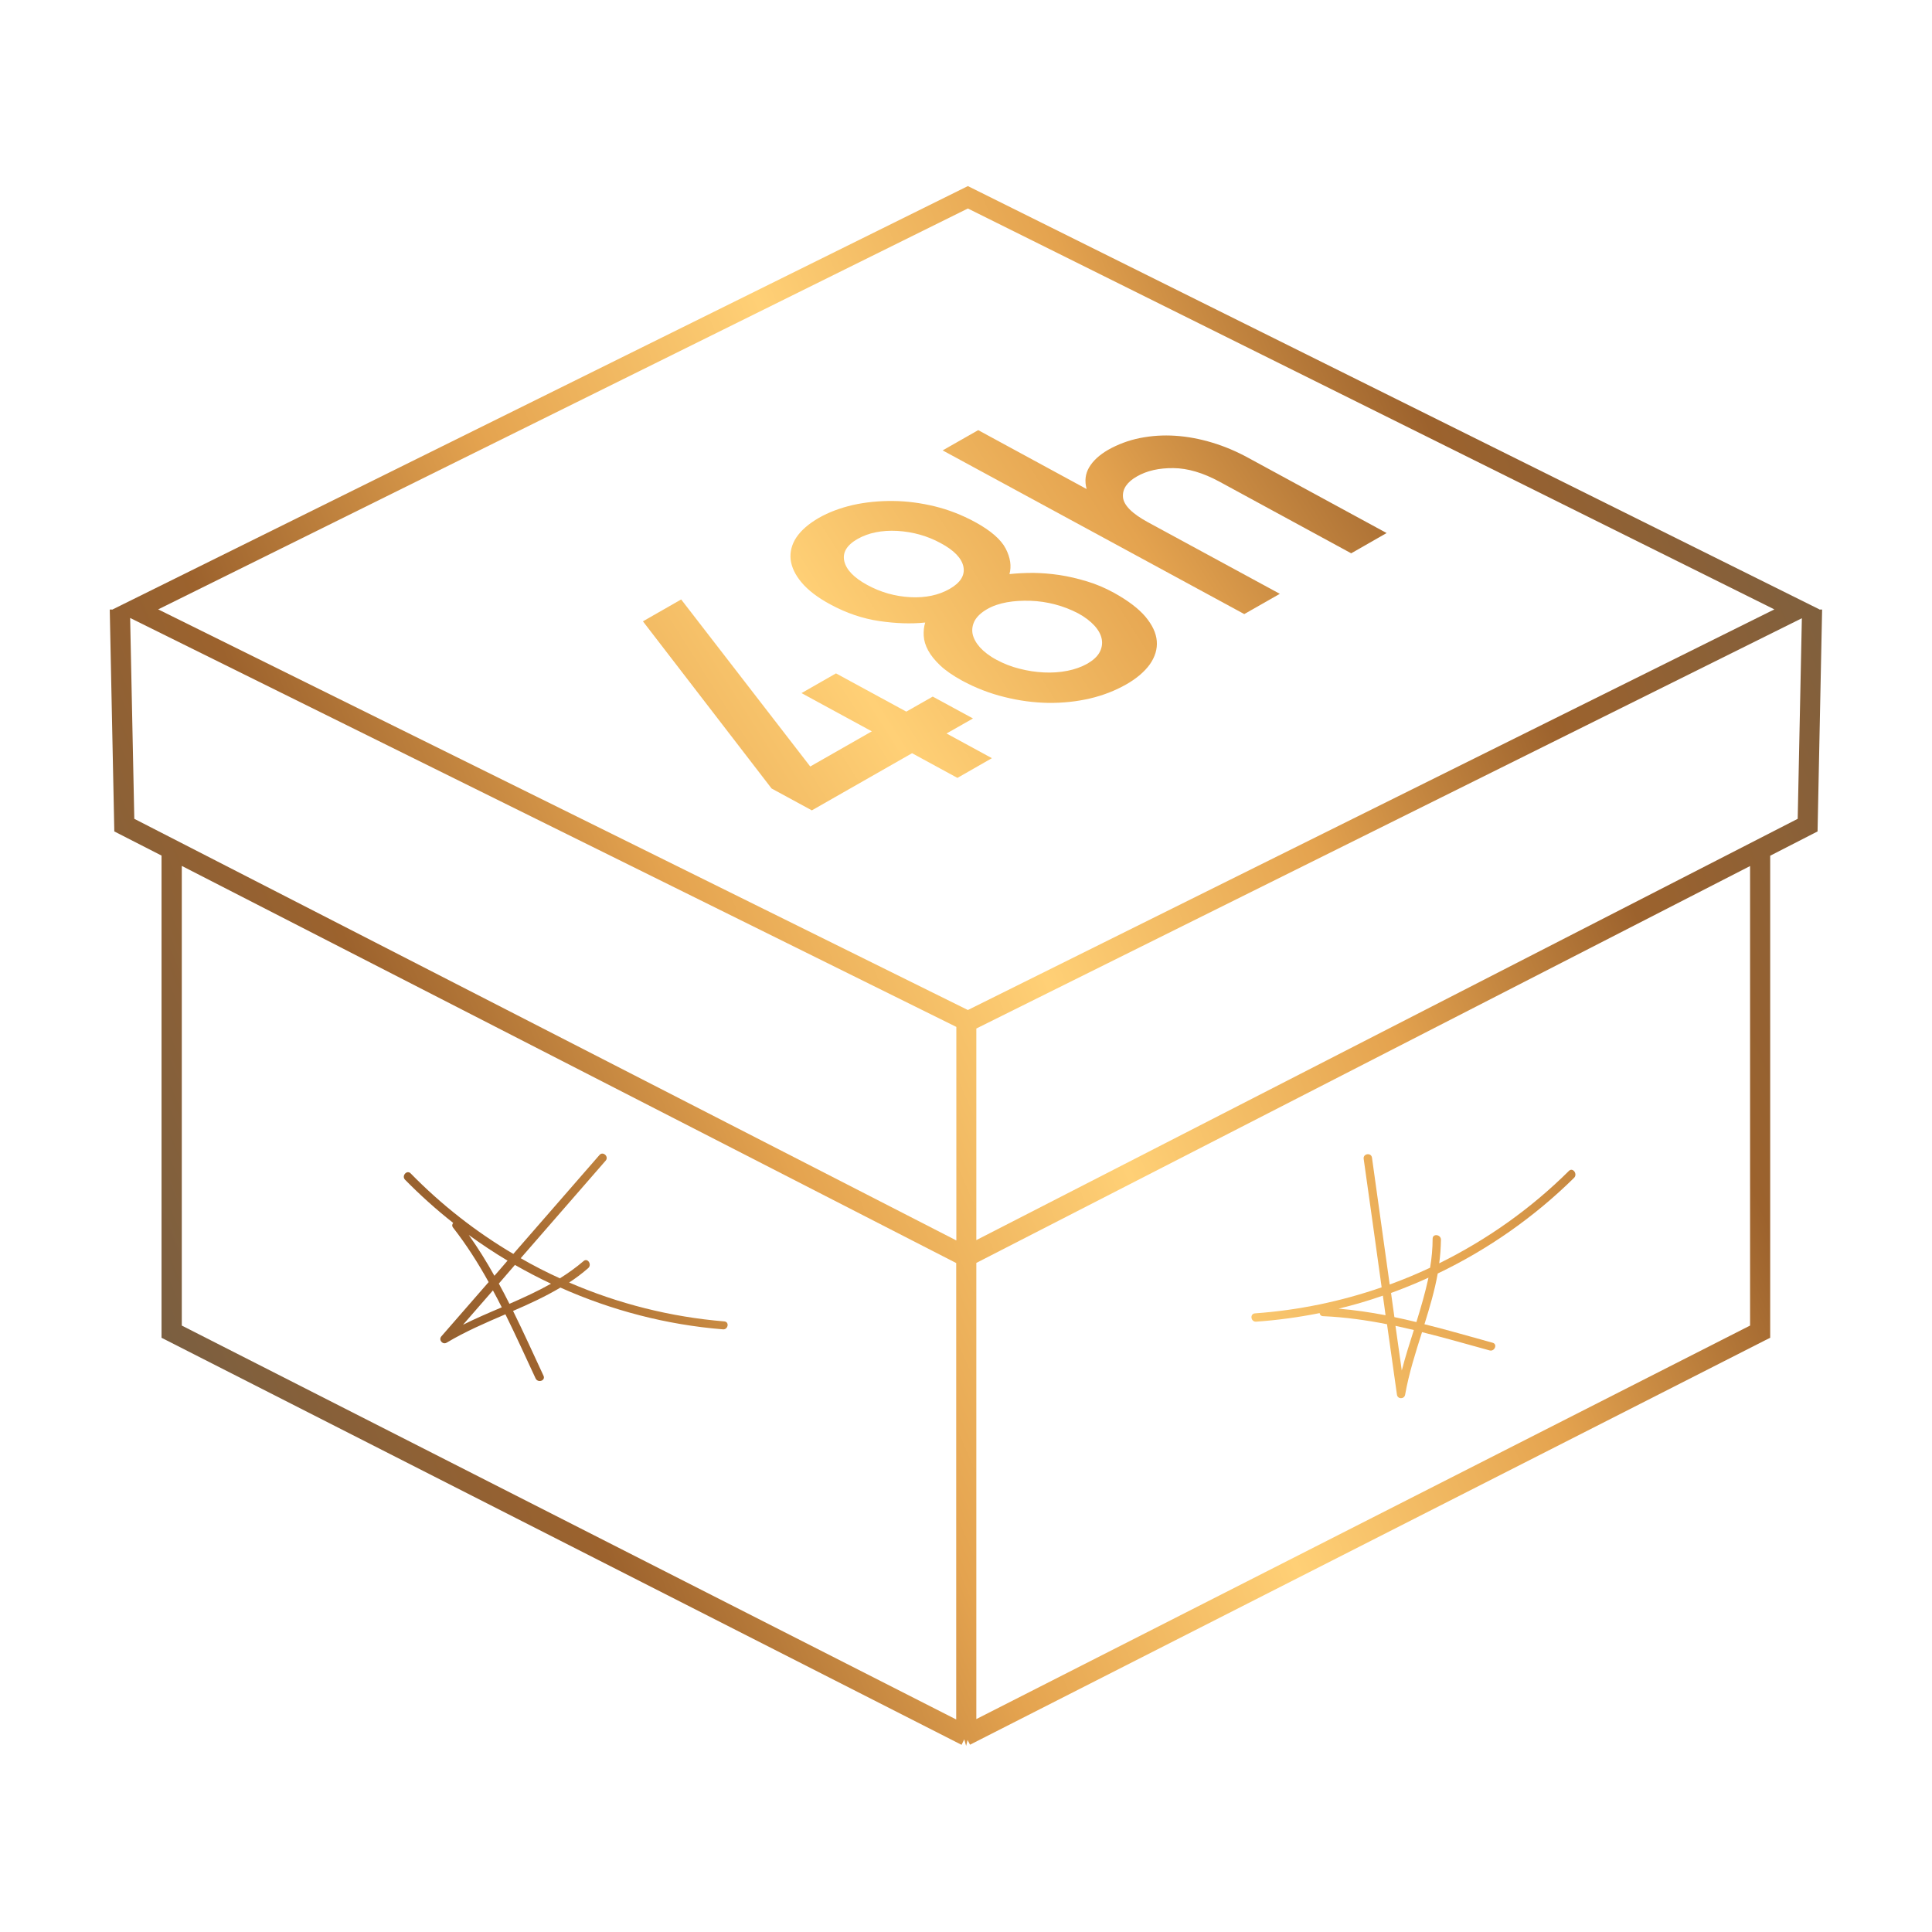 <?xml version="1.0" encoding="utf-8"?>
<!-- Generator: Adobe Illustrator 22.1.0, SVG Export Plug-In . SVG Version: 6.00 Build 0)  -->
<!DOCTYPE svg PUBLIC "-//W3C//DTD SVG 1.1//EN" "http://www.w3.org/Graphics/SVG/1.1/DTD/svg11.dtd">
<svg version="1.1" id="Calque_1" xmlns="http://www.w3.org/2000/svg" xmlns:xlink="http://www.w3.org/1999/xlink" x="0px" y="0px"
	 viewBox="0 0 1440 1440" style="enable-background:new 0 0 1440 1440;" xml:space="preserve">
<style type="text/css">
	.st0{fill:url(#SVGID_1_);}
	.st1{fill:url(#SVGID_2_);}
	.st2{fill:url(#SVGID_3_);}
	.st3{fill:url(#SVGID_4_);}
	.st4{fill:url(#SVGID_5_);}
	.st5{fill:url(#SVGID_6_);}
	.st6{fill:url(#SVGID_7_);}
	.st7{fill:url(#SVGID_8_);}
	.st8{fill:url(#SVGID_9_);}
	.st9{fill:url(#SVGID_10_);}
	.st10{fill:url(#SVGID_11_);}
</style>
<g>
	<g>
		<g>
			<linearGradient id="SVGID_1_" gradientUnits="userSpaceOnUse" x1="109.842" y1="979.845" x2="1396.778" y2="432.897">
				<stop  offset="0" style="stop-color:#7A5F41"/>
				<stop  offset="0.175" style="stop-color:#9C622D"/>
				<stop  offset="0.346" style="stop-color:#E4A34F"/>
				<stop  offset="0.511" style="stop-color:#FFD076"/>
				<stop  offset="0.669" style="stop-color:#E4A34F"/>
				<stop  offset="0.814" style="stop-color:#9C622D"/>
				<stop  offset="1" style="stop-color:#7A5F41"/>
			</linearGradient>
			<path class="st0" d="M1356,454.3l0.1-0.1L721.4,138.7L84,454.2l0.1,0.1h-2.3l3.4,165.4l35.2,18v359.4l596.3,303.4l2-4.1l1.4,4.9
				l1.1-4.4l1.8,3.5l592.2-301.2l4.2-2.1V637.8l35.3-18.1l3.4-165.4H1356z M712.7,1281.6L135.5,988V645.4l577.2,296V1281.6z
				 M712.7,924.5L100.1,610.3l-3.1-149.7l615.8,304.8V924.5z M721.4,752.8L117.9,454.2l603.5-298.8l601.1,298.8L721.4,752.8z
				 M1304.4,988l-576.7,293.3v-340l576.7-295.8V988z M1339.9,610.3l-612.2,314V766.6l615.3-305.8L1339.9,610.3z"/>
			<linearGradient id="SVGID_2_" gradientUnits="userSpaceOnUse" x1="721.361" y1="769.53" x2="721.361" y2="769.53">
				<stop  offset="0" style="stop-color:#7A5F41"/>
				<stop  offset="0.175" style="stop-color:#9C622D"/>
				<stop  offset="0.346" style="stop-color:#E4A34F"/>
				<stop  offset="0.511" style="stop-color:#FFD076"/>
				<stop  offset="0.669" style="stop-color:#E4A34F"/>
				<stop  offset="0.814" style="stop-color:#9C622D"/>
				<stop  offset="1" style="stop-color:#7A5F41"/>
			</linearGradient>
			<path class="st1" d="M721.4,769.5"/>
			<linearGradient id="SVGID_3_" gradientUnits="userSpaceOnUse" x1="721.408" y1="760.911" x2="721.408" y2="760.911">
				<stop  offset="0" style="stop-color:#7A5F41"/>
				<stop  offset="0.175" style="stop-color:#9C622D"/>
				<stop  offset="0.346" style="stop-color:#E4A34F"/>
				<stop  offset="0.511" style="stop-color:#FFD076"/>
				<stop  offset="0.669" style="stop-color:#E4A34F"/>
				<stop  offset="0.814" style="stop-color:#9C622D"/>
				<stop  offset="1" style="stop-color:#7A5F41"/>
			</linearGradient>
			<path class="st2" d="M721.4,760.9"/>
			<linearGradient id="SVGID_4_" gradientUnits="userSpaceOnUse" x1="54.016" y1="848.489" x2="1340.952" y2="301.541">
				<stop  offset="0" style="stop-color:#7A5F41"/>
				<stop  offset="0.175" style="stop-color:#9C622D"/>
				<stop  offset="0.346" style="stop-color:#E4A34F"/>
				<stop  offset="0.511" style="stop-color:#FFD076"/>
				<stop  offset="0.669" style="stop-color:#E4A34F"/>
				<stop  offset="0.814" style="stop-color:#9C622D"/>
				<stop  offset="1" style="stop-color:#7A5F41"/>
			</linearGradient>
			<line class="st3" x1="128" y1="992.6" x2="128" y2="641.6"/>
			<linearGradient id="SVGID_5_" gradientUnits="userSpaceOnUse" x1="719.685" y1="937.061" x2="719.685" y2="937.061">
				<stop  offset="0" style="stop-color:#7A5F41"/>
				<stop  offset="0.175" style="stop-color:#9C622D"/>
				<stop  offset="0.346" style="stop-color:#E4A34F"/>
				<stop  offset="0.511" style="stop-color:#FFD076"/>
				<stop  offset="0.669" style="stop-color:#E4A34F"/>
				<stop  offset="0.814" style="stop-color:#9C622D"/>
				<stop  offset="1" style="stop-color:#7A5F41"/>
			</linearGradient>
			<path class="st4" d="M719.7,937.1"/>
			<linearGradient id="SVGID_6_" gradientUnits="userSpaceOnUse" x1="720.191" y1="937.061" x2="720.191" y2="937.061">
				<stop  offset="0" style="stop-color:#7A5F41"/>
				<stop  offset="0.175" style="stop-color:#9C622D"/>
				<stop  offset="0.346" style="stop-color:#E4A34F"/>
				<stop  offset="0.511" style="stop-color:#FFD076"/>
				<stop  offset="0.669" style="stop-color:#E4A34F"/>
				<stop  offset="0.814" style="stop-color:#9C622D"/>
				<stop  offset="1" style="stop-color:#7A5F41"/>
			</linearGradient>
			<path class="st5" d="M720.2,937.1"/>
		</g>
		<g>
			<g>
				<linearGradient id="SVGID_7_" gradientUnits="userSpaceOnUse" x1="140.492" y1="1051.961" x2="1427.428" y2="505.014">
					<stop  offset="0" style="stop-color:#7A5F41"/>
					<stop  offset="0.175" style="stop-color:#9C622D"/>
					<stop  offset="0.346" style="stop-color:#E4A34F"/>
					<stop  offset="0.511" style="stop-color:#FFD076"/>
					<stop  offset="0.669" style="stop-color:#E4A34F"/>
					<stop  offset="0.814" style="stop-color:#9C622D"/>
					<stop  offset="1" style="stop-color:#7A5F41"/>
				</linearGradient>
				<path class="st6" d="M539.9,984.9c-40.1-3.3-79.2-13.2-115.7-29c5-3.2,9.7-6.8,14.2-10.7c3-2.6-0.4-7.9-3.4-5.3
					c-5.6,4.8-11.6,9.1-17.7,12.9c-9.9-4.5-19.7-9.5-29.2-15c21.1-24.2,42.2-48.5,63.3-72.7c2.7-3-2-7.3-4.6-4.2
					c-21.4,24.6-42.8,49.1-64.2,73.7c-27.8-16.4-53.6-36.6-76.5-60c-2.8-2.9-7,1.8-4.2,4.7c11.3,11.5,23.3,22.3,35.9,32.2
					c-0.8,0.9-1.1,2.2-0.1,3.5c10,12.8,18.7,26.5,26.5,40.6c-11.7,13.5-23.4,26.9-35.2,40.4c-2.4,2.7,1,6.6,4,4.7
					c13.9-8.3,28.8-14.7,43.7-21.1c7.8,15.8,15.1,31.9,22.5,47.8c1.7,3.6,7.6,1.7,5.9-2c-7.5-16.1-14.8-32.3-22.7-48.3
					c12.1-5.2,24-10.7,35.3-17.4c38.1,17,79,27.7,120.9,31.1C542.6,991.4,543.9,985.3,539.9,984.9z M349.4,920.5
					c9.4,6.8,19,13.2,28.9,19.1c-3.2,3.8-6.5,7.5-9.8,11.3C362.7,940.5,356.4,930.3,349.4,920.5z M345.1,987.4
					c7.4-8.5,14.9-17.1,22.3-25.6c2.3,4.2,4.5,8.4,6.6,12.6C364.3,978.5,354.5,982.7,345.1,987.4z M379.7,971.8
					c-2.5-5.1-5.2-10.1-7.9-15.1c4-4.6,8-9.2,12-13.9c8.8,5,17.7,9.7,26.9,14C400.7,962.4,390.3,967.2,379.7,971.8z"/>
			</g>
		</g>
		<g>
			<g>
				<linearGradient id="SVGID_8_" gradientUnits="userSpaceOnUse" x1="240.555" y1="1287.403" x2="1527.491" y2="740.455">
					<stop  offset="0" style="stop-color:#7A5F41"/>
					<stop  offset="0.175" style="stop-color:#9C622D"/>
					<stop  offset="0.346" style="stop-color:#E4A34F"/>
					<stop  offset="0.511" style="stop-color:#FFD076"/>
					<stop  offset="0.669" style="stop-color:#E4A34F"/>
					<stop  offset="0.814" style="stop-color:#9C622D"/>
					<stop  offset="1" style="stop-color:#7A5F41"/>
				</linearGradient>
				<path class="st7" d="M1169.4,872.7c-28.4,28.2-61.2,51.4-96.7,68.9c0.8-5.8,1.2-11.7,1.3-17.6c0-3.9-6.1-4.8-6.2-0.8
					c0,7.3-0.7,14.6-1.9,21.7c-9.8,4.6-19.9,8.8-30.1,12.5c-4.4-31.5-8.8-63-13.2-94.5c-0.5-4-6.7-3.2-6.2,0.8
					c4.5,31.9,9,63.9,13.4,95.8c-30.3,10.5-62.1,17.1-94.4,19.4c-4,0.3-3.2,6.4,0.8,6.2c15.9-1.1,31.8-3.3,47.4-6.4
					c0.1,1.2,1,2.3,2.6,2.3c16.1,0.7,31.9,2.9,47.6,6c2.5,17.5,4.9,35,7.4,52.5c0.5,3.5,5.5,3.5,6.1,0c2.8-15.8,7.7-31.2,12.6-46.6
					c16.9,4.2,33.6,9,50.3,13.6c3.8,1.1,6.2-4.7,2.3-5.7c-16.9-4.6-33.7-9.6-50.8-13.8c3.9-12.5,7.6-25,9.9-37.8
					c37.4-17.9,71.9-42,101.7-71.4C1176,874.9,1172.2,869.9,1169.4,872.7z M997.7,975.4c11.2-2.7,22.2-5.9,33-9.7
					c0.7,4.9,1.4,9.7,2,14.6C1021.2,978.1,1009.5,976.4,997.7,975.4z M1044.8,1021.5c-1.6-11.1-3.1-22.2-4.7-33.3
					c4.6,1,9.1,2,13.7,3.1C1050.6,1001.3,1047.4,1011.4,1044.8,1021.5z M1055.7,985.4c-5.5-1.3-10.9-2.6-16.4-3.7
					c-0.8-6-1.7-12-2.5-18c9.4-3.4,18.7-7.2,27.9-11.4C1062.3,963.5,1059.1,974.4,1055.7,985.4z"/>
			</g>
		</g>
	</g>
	<g>
		
			<linearGradient id="SVGID_9_" gradientUnits="userSpaceOnUse" x1="609.297" y1="547.428" x2="1919.359" y2="-40.807" gradientTransform="matrix(1.101 -4.019986e-03 0.114 0.959 -798.982 270.989)">
			<stop  offset="0" style="stop-color:#7A5F41"/>
			<stop  offset="0.175" style="stop-color:#9C622D"/>
			<stop  offset="0.346" style="stop-color:#E4A34F"/>
			<stop  offset="0.511" style="stop-color:#FFD076"/>
			<stop  offset="0.669" style="stop-color:#E4A34F"/>
			<stop  offset="0.814" style="stop-color:#9C622D"/>
			<stop  offset="1" style="stop-color:#7A5F41"/>
		</linearGradient>
		<path class="st8" d="M705.5,546.7l33.8,18.4l-25.7,14.7l-33.8-18.4L605.1,604l-30-16.3l-95.9-124.6l28.5-16.3l96.2,124.5
			l45.9-26.2l-52.4-28.5l25.7-14.7l52.4,28.5l19.7-11.2l30,16.3L705.5,546.7z"/>
		
			<linearGradient id="SVGID_10_" gradientUnits="userSpaceOnUse" x1="602.707" y1="532.751" x2="1912.769" y2="-55.484" gradientTransform="matrix(1.101 -4.019986e-03 0.114 0.959 -798.982 270.989)">
			<stop  offset="0" style="stop-color:#7A5F41"/>
			<stop  offset="0.175" style="stop-color:#9C622D"/>
			<stop  offset="0.346" style="stop-color:#E4A34F"/>
			<stop  offset="0.511" style="stop-color:#FFD076"/>
			<stop  offset="0.669" style="stop-color:#E4A34F"/>
			<stop  offset="0.814" style="stop-color:#9C622D"/>
			<stop  offset="1" style="stop-color:#7A5F41"/>
		</linearGradient>
		<path class="st9" d="M853.7,459.6c5.1,6.1,8,12.1,8.5,18.2c0.5,6-1.3,11.8-5.2,17.4c-4,5.5-9.9,10.6-17.9,15.1
			c-8,4.5-16.9,8-26.7,10.3c-9.9,2.3-20.2,3.4-31,3.3c-10.8-0.2-21.7-1.6-32.8-4.4c-11-2.7-21.6-6.8-31.7-12.3
			c-6.7-3.7-12.1-7.4-16.1-11.2c-4-3.8-7-7.5-9-11.2c-2-3.7-3.1-7.3-3.3-10.8c-0.2-3.5,0.1-6.8,1.1-10c-10.5,1.1-21.9,0.7-34.2-1.1
			c-12.3-1.8-24.5-5.9-36.5-12.4c-9.5-5.1-16.6-10.6-21.4-16.3s-7.5-11.4-8.2-17.1c-0.6-5.7,0.8-11.3,4.3-16.6
			c3.6-5.3,9.1-10.1,16.7-14.5c7.4-4.2,15.9-7.4,25.4-9.6c9.5-2.1,19.5-3.1,29.9-3s20.8,1.5,31.1,4c10.3,2.5,20.2,6.4,29.7,11.5
			c12,6.5,19.7,13.2,23.2,20c3.5,6.8,4.4,13.1,2.8,19c5.6-0.6,11.6-0.9,17.9-0.9c6.3,0.1,12.7,0.6,19.4,1.6c6.7,1,13.4,2.6,20.4,4.7
			c7,2.1,13.8,5,20.5,8.7C840.8,447.7,848.5,453.5,853.7,459.6z M786.4,450.5c-6.1-1.6-12.2-2.5-18.3-2.7s-12,0.1-17.6,1.1
			c-5.6,1-10.6,2.7-14.9,5.2c-4.3,2.5-7.3,5.3-9.1,8.5c-1.7,3.2-2.2,6.5-1.6,9.8c0.7,3.4,2.5,6.7,5.5,10.1c3,3.3,7.1,6.5,12.4,9.3
			c5.2,2.8,10.9,5.1,17,6.6c6.1,1.6,12.2,2.5,18.2,2.8c6,0.3,11.9-0.1,17.5-1.2c5.6-1.1,10.6-2.9,14.9-5.3c4.3-2.5,7.4-5.3,9.1-8.4
			s2.3-6.4,1.7-9.8s-2.4-6.8-5.4-10.1c-3-3.3-7.1-6.5-12.3-9.3C798.1,454.3,792.5,452.1,786.4,450.5z M668.8,395.7
			c-11.6-0.6-21.5,1.4-29.6,6s-11.4,10.2-9.9,16.6c1.5,6.4,7.2,12.3,17.1,17.7c10.1,5.5,20.8,8.5,32.1,9.1
			c11.3,0.6,21.1-1.5,29.2-6.1c8.1-4.6,11.6-10.1,10.4-16.5c-1.2-6.3-6.9-12.3-17-17.7C691.2,399.4,680.4,396.4,668.8,395.7z"/>
		
			<linearGradient id="SVGID_11_" gradientUnits="userSpaceOnUse" x1="596.691" y1="519.352" x2="1906.753" y2="-68.882" gradientTransform="matrix(1.101 -4.019986e-03 0.114 0.959 -798.982 270.989)">
			<stop  offset="0" style="stop-color:#7A5F41"/>
			<stop  offset="0.175" style="stop-color:#9C622D"/>
			<stop  offset="0.346" style="stop-color:#E4A34F"/>
			<stop  offset="0.511" style="stop-color:#FFD076"/>
			<stop  offset="0.669" style="stop-color:#E4A34F"/>
			<stop  offset="0.814" style="stop-color:#9C622D"/>
			<stop  offset="1" style="stop-color:#7A5F41"/>
		</linearGradient>
		<path class="st10" d="M1007.1,412.4L908.9,359c-12.2-6.6-23.6-10-34.3-10.1c-10.7-0.1-19.7,1.9-27.2,6.2
			c-7.4,4.2-10.9,9.4-10.4,15.4c0.5,6,6.7,12.3,18.7,18.8l98.2,53.3l-26.5,15.1L702.6,335.7l26.5-15.1l80.8,43.9
			c-1.6-5.9-1-11.3,1.9-16.2c2.9-4.9,7.6-9.2,14.1-13c7.3-4.1,15.2-7.1,23.7-8.8c8.6-1.7,17.3-2.3,26.4-1.7
			c9.1,0.6,18.2,2.3,27.5,5.1c9.3,2.8,18.2,6.6,26.8,11.3l103.2,56.1L1007.1,412.4z"/>
	</g>
</g>
</svg>
